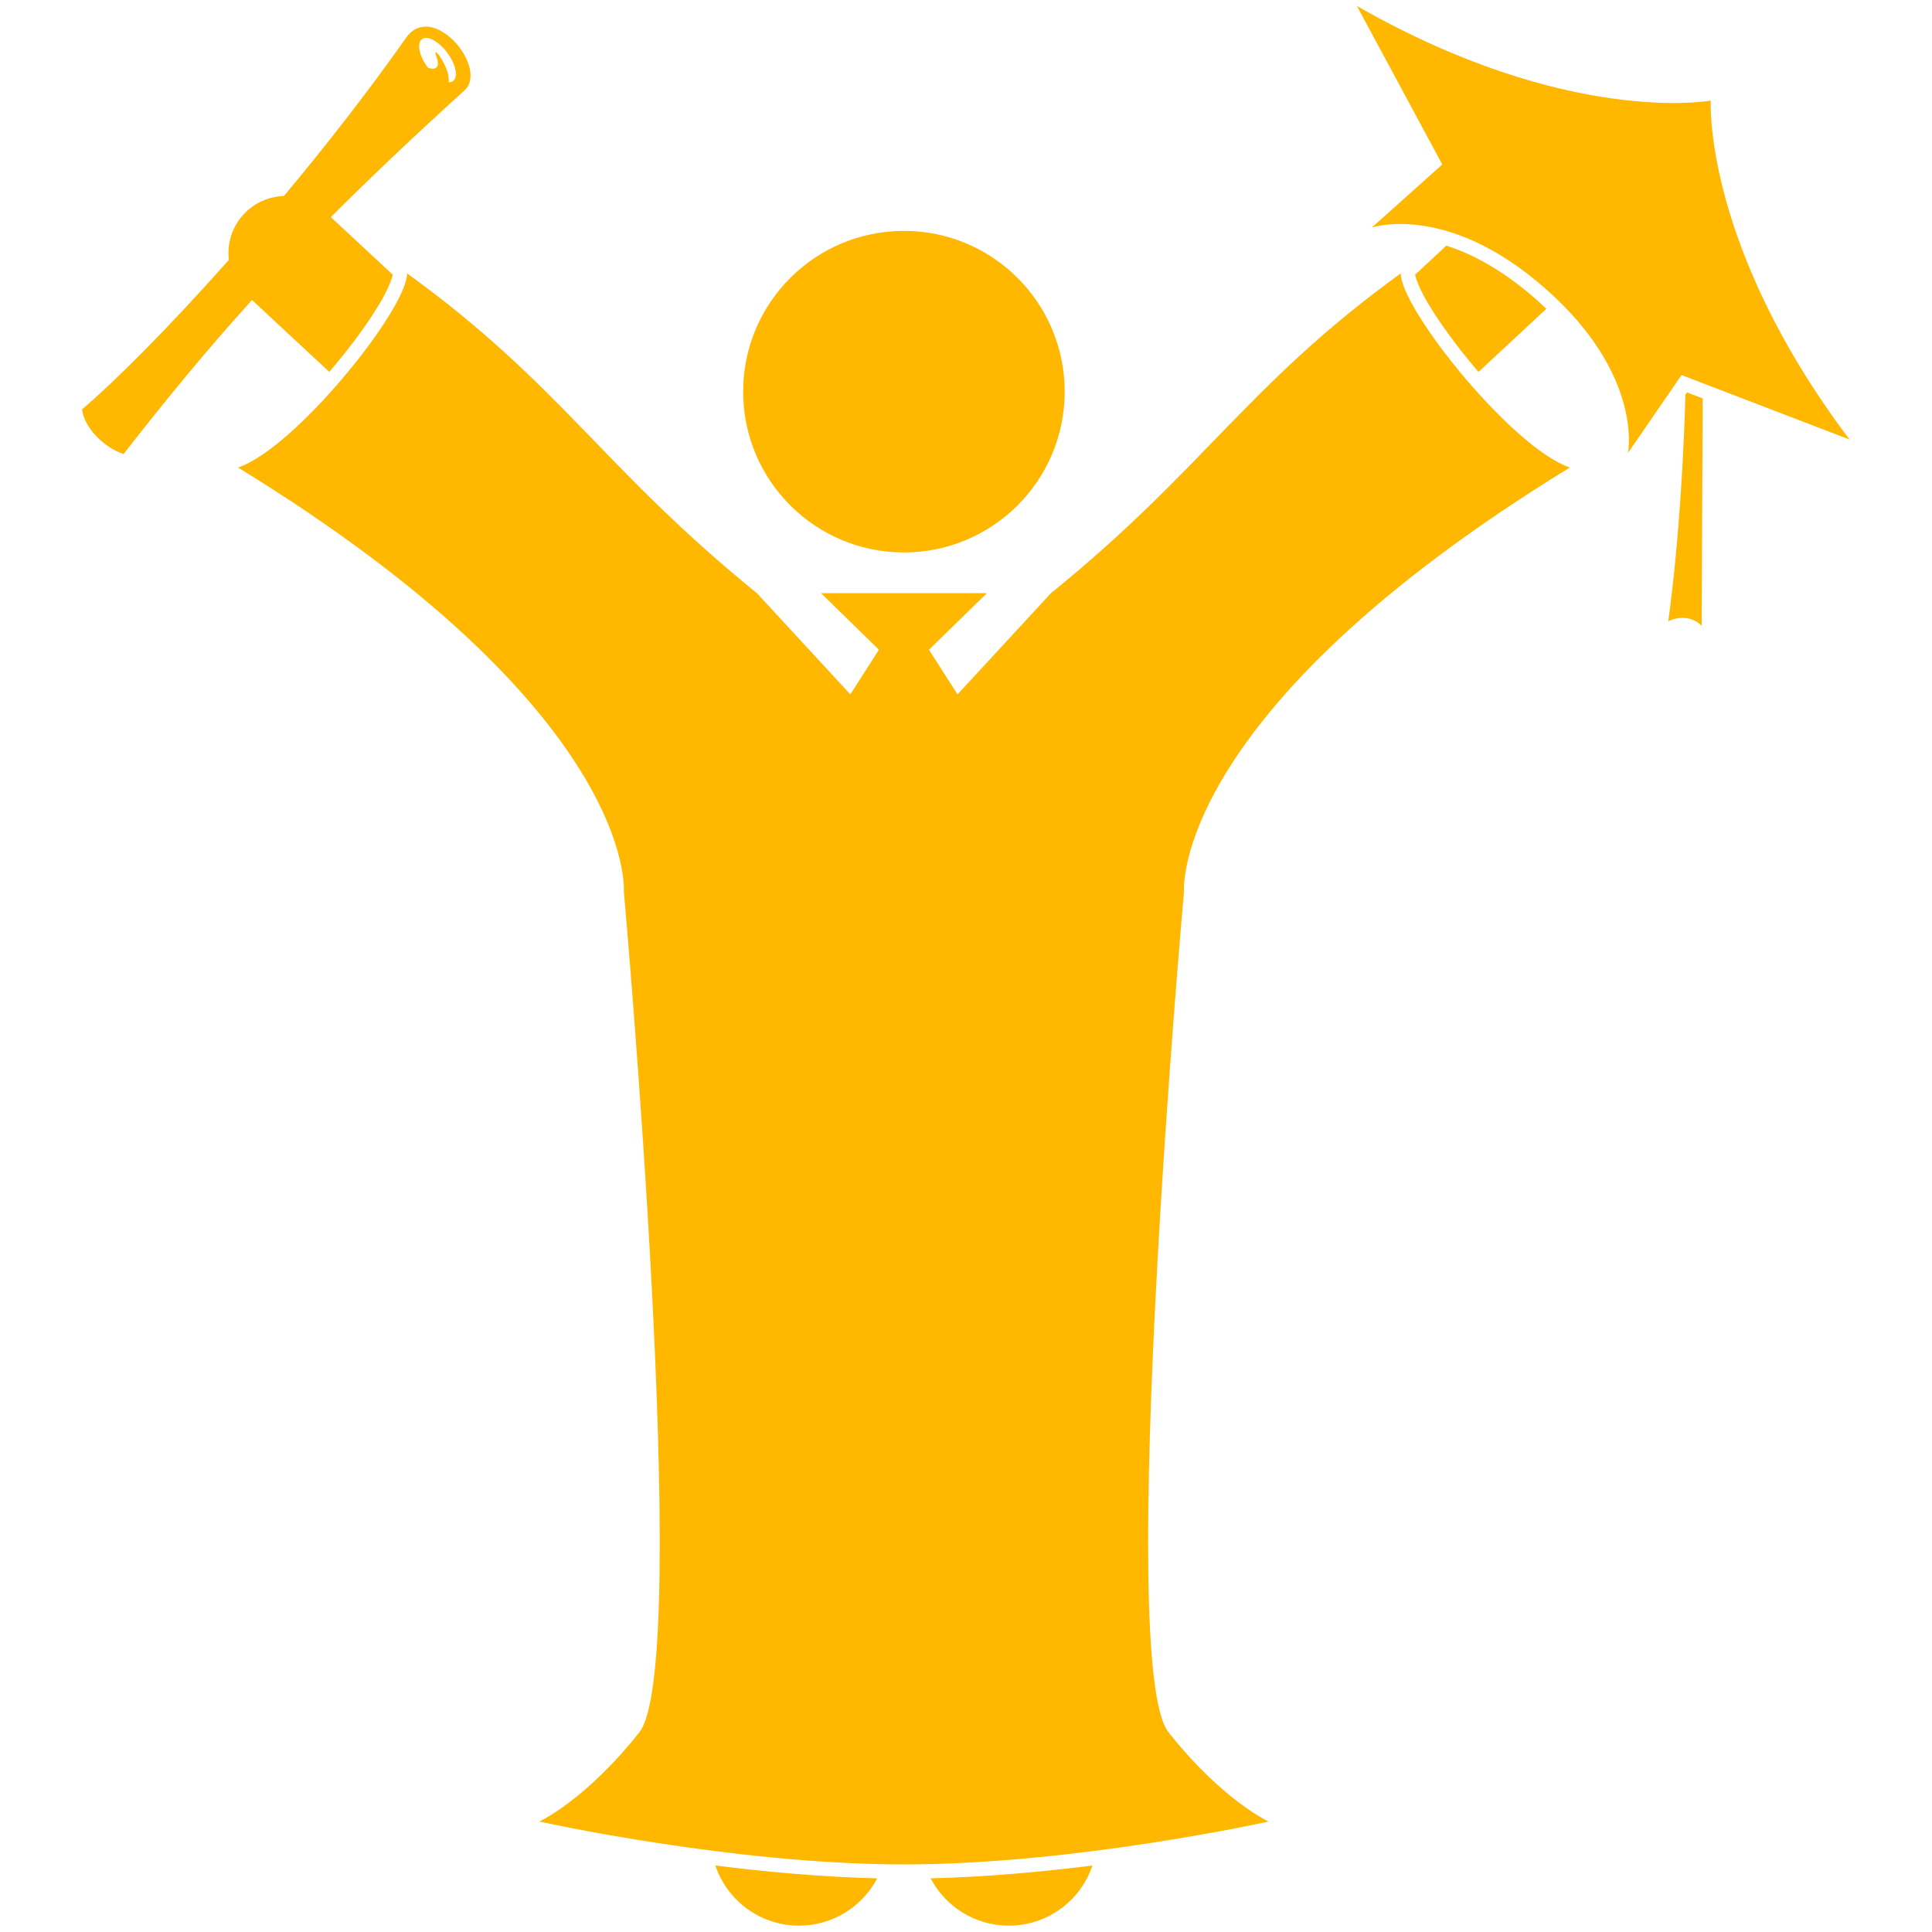 <?xml version="1.0" encoding="UTF-8" standalone="no"?>
<svg
   xmlns:dc="http://purl.org/dc/elements/1.1/"
   xmlns:cc="http://creativecommons.org/ns#"
   xmlns:rdf="http://www.w3.org/1999/02/22-rdf-syntax-ns#"
   xmlns:svg="http://www.w3.org/2000/svg"
   xmlns="http://www.w3.org/2000/svg"
   xmlns:sodipodi="http://sodipodi.sourceforge.net/DTD/sodipodi-0.dtd"
   xmlns:inkscape="http://www.inkscape.org/namespaces/inkscape"
   width="100"
   height="100"
   viewBox="0 0 100 100"
   version="1.1"
   id="svg26"
   sodipodi:docname="student.svg"
   inkscape:version="0.92.4 (unknown)">
  <defs
     id="defs30" />
  <sodipodi:namedview
     pagecolor="#ffffff"
     bordercolor="#666666"
     borderopacity="1"
     objecttolerance="10"
     gridtolerance="10"
     guidetolerance="10"
     inkscape:pageopacity="0"
     inkscape:pageshadow="2"
     inkscape:window-width="1920"
     inkscape:window-height="1055"
     id="namedview28"
     showgrid="false"
     inkscape:zoom="2.36"
     inkscape:cx="2.9661017"
     inkscape:cy="50"
     inkscape:window-x="1600"
     inkscape:window-y="25"
     inkscape:window-maximized="1"
     inkscape:current-layer="svg26" />
  <g
     id="g903"
     transform="matrix(1.44,0,0,1.44,-22.009,-22.009)"
     style="fill:#ffb700">
    <path
       id="path4"
       d="m 44.004,84.5 c 1.221,0 2.279,-0.69 2.811,-1.7 -1.988,-0.048 -4.007,-0.233 -5.818,-0.461 0.424,1.256 1.609,2.161 3.007,2.161 z"
       style="fill:#ffb700;stroke-width:0.257"
       inkscape:connector-curvature="0" />
    <path
       id="path6"
       d="m 51.545,84.5 c 1.398,0 2.584,-0.905 3.007,-2.161 -1.811,0.228 -3.83,0.413 -5.818,0.461 0.531,1.01 1.59,1.7 2.81,1.7 z"
       style="fill:#ffb700;stroke-width:0.257"
       inkscape:connector-curvature="0" />
    <circle
       id="circle8"
       r="5.779"
       cy="29.362"
       cx="47.775"
       style="fill:#ffb700;stroke-width:0.257" />
    <path
       id="path10"
       d="m 29.4,25.157 -2.224,-2.068 c 1.384,-1.387 2.948,-2.873 4.802,-4.554 0.889,-0.806 -1.144,-3.244 -2.095,-1.895 -1.381,1.959 -2.898,3.901 -4.394,5.69 -0.53,0.016 -1.054,0.235 -1.444,0.654 -0.428,0.46 -0.603,1.064 -0.534,1.642 -2.135,2.404 -4.066,4.341 -5.278,5.373 0.076,0.635 0.739,1.341 1.49,1.608 1.535,-1.969 2.976,-3.727 4.619,-5.54 l 2.778,2.584 c 0.671,-0.782 1.279,-1.595 1.698,-2.273 0.353,-0.548 0.556,-1.056 0.582,-1.219 z m 1.051,-8.466 c 0.195,-0.145 0.603,0.075 0.912,0.491 0.309,0.416 0.401,0.87 0.206,1.015 -0.043,0.032 -0.098,0.044 -0.159,0.042 0.078,-0.519 -0.643,-1.447 -0.44,-0.921 0.177,0.462 -0.111,0.483 -0.308,0.394 -0.001,-0.002 -0.003,-0.003 -0.004,-0.005 -0.309,-0.415 -0.401,-0.87 -0.206,-1.015 z"
       style="fill:#ffb700;stroke-width:0.257"
       inkscape:connector-curvature="0" />
    <path
       id="path12"
       d="m 67.271,24.114 -1.122,1.044 c 0.026,0.163 0.228,0.67 0.581,1.219 0.392,0.632 0.947,1.385 1.564,2.117 0.044,0.053 0.089,0.105 0.134,0.157 l 2.438,-2.267 c -0.119,-0.114 -0.242,-0.228 -0.372,-0.343 -1.22,-1.074 -2.32,-1.64 -3.222,-1.927 z"
       style="fill:#ffb700;stroke-width:0.257"
       inkscape:connector-curvature="0" />
    <path
       id="path14"
       d="m 46.876,38.638 -1.027,1.605 -3.356,-3.636 c -5.536,-4.488 -7.055,-7.502 -12.576,-11.496 0,1.284 -4.024,6.293 -6.078,6.977 14.383,8.818 13.869,15.239 13.869,15.239 0,0 2.484,27.781 0.558,30.221 -1.926,2.44 -3.596,3.21 -3.596,3.21 0,0 6.941,1.541 13.105,1.541 6.164,0 13.106,-1.541 13.106,-1.541 0,0 -1.669,-0.771 -3.596,-3.21 -1.926,-2.44 0.557,-30.221 0.557,-30.221 0,0 -0.514,-6.421 13.87,-15.239 -2.055,-0.685 -6.079,-5.693 -6.079,-6.977 -5.521,3.995 -7.039,7.009 -12.577,11.498 l -3.354,3.634 -1.027,-1.605 2.083,-2.034 h -5.963 z"
       style="fill:#ffb700;stroke-width:0.257"
       inkscape:connector-curvature="0" />
    <path
       id="path16"
       d="m 75.866,29.47 c -0.05,1.781 -0.196,5.038 -0.616,8.14 0.771,-0.342 1.199,0.171 1.199,0.171 l 0.037,-8.176 -0.564,-0.216 z"
       style="fill:#ffb700;stroke-width:0.257"
       inkscape:connector-curvature="0" />
    <path
       id="path18"
       d="m 76.776,18.9 c 0,0 -5.115,0.944 -12.718,-3.4 l 3.068,5.696 -2.532,2.267 c 0,0 2.696,-0.923 6.237,2.193 3.541,3.116 2.969,5.908 2.969,5.908 l 1.926,-2.799 6.04,2.318 C 76.491,24.094 76.776,18.9 76.776,18.9 Z"
       style="fill:#ffb700;stroke-width:0.257"
       inkscape:connector-curvature="0" />
  </g>
</svg>
